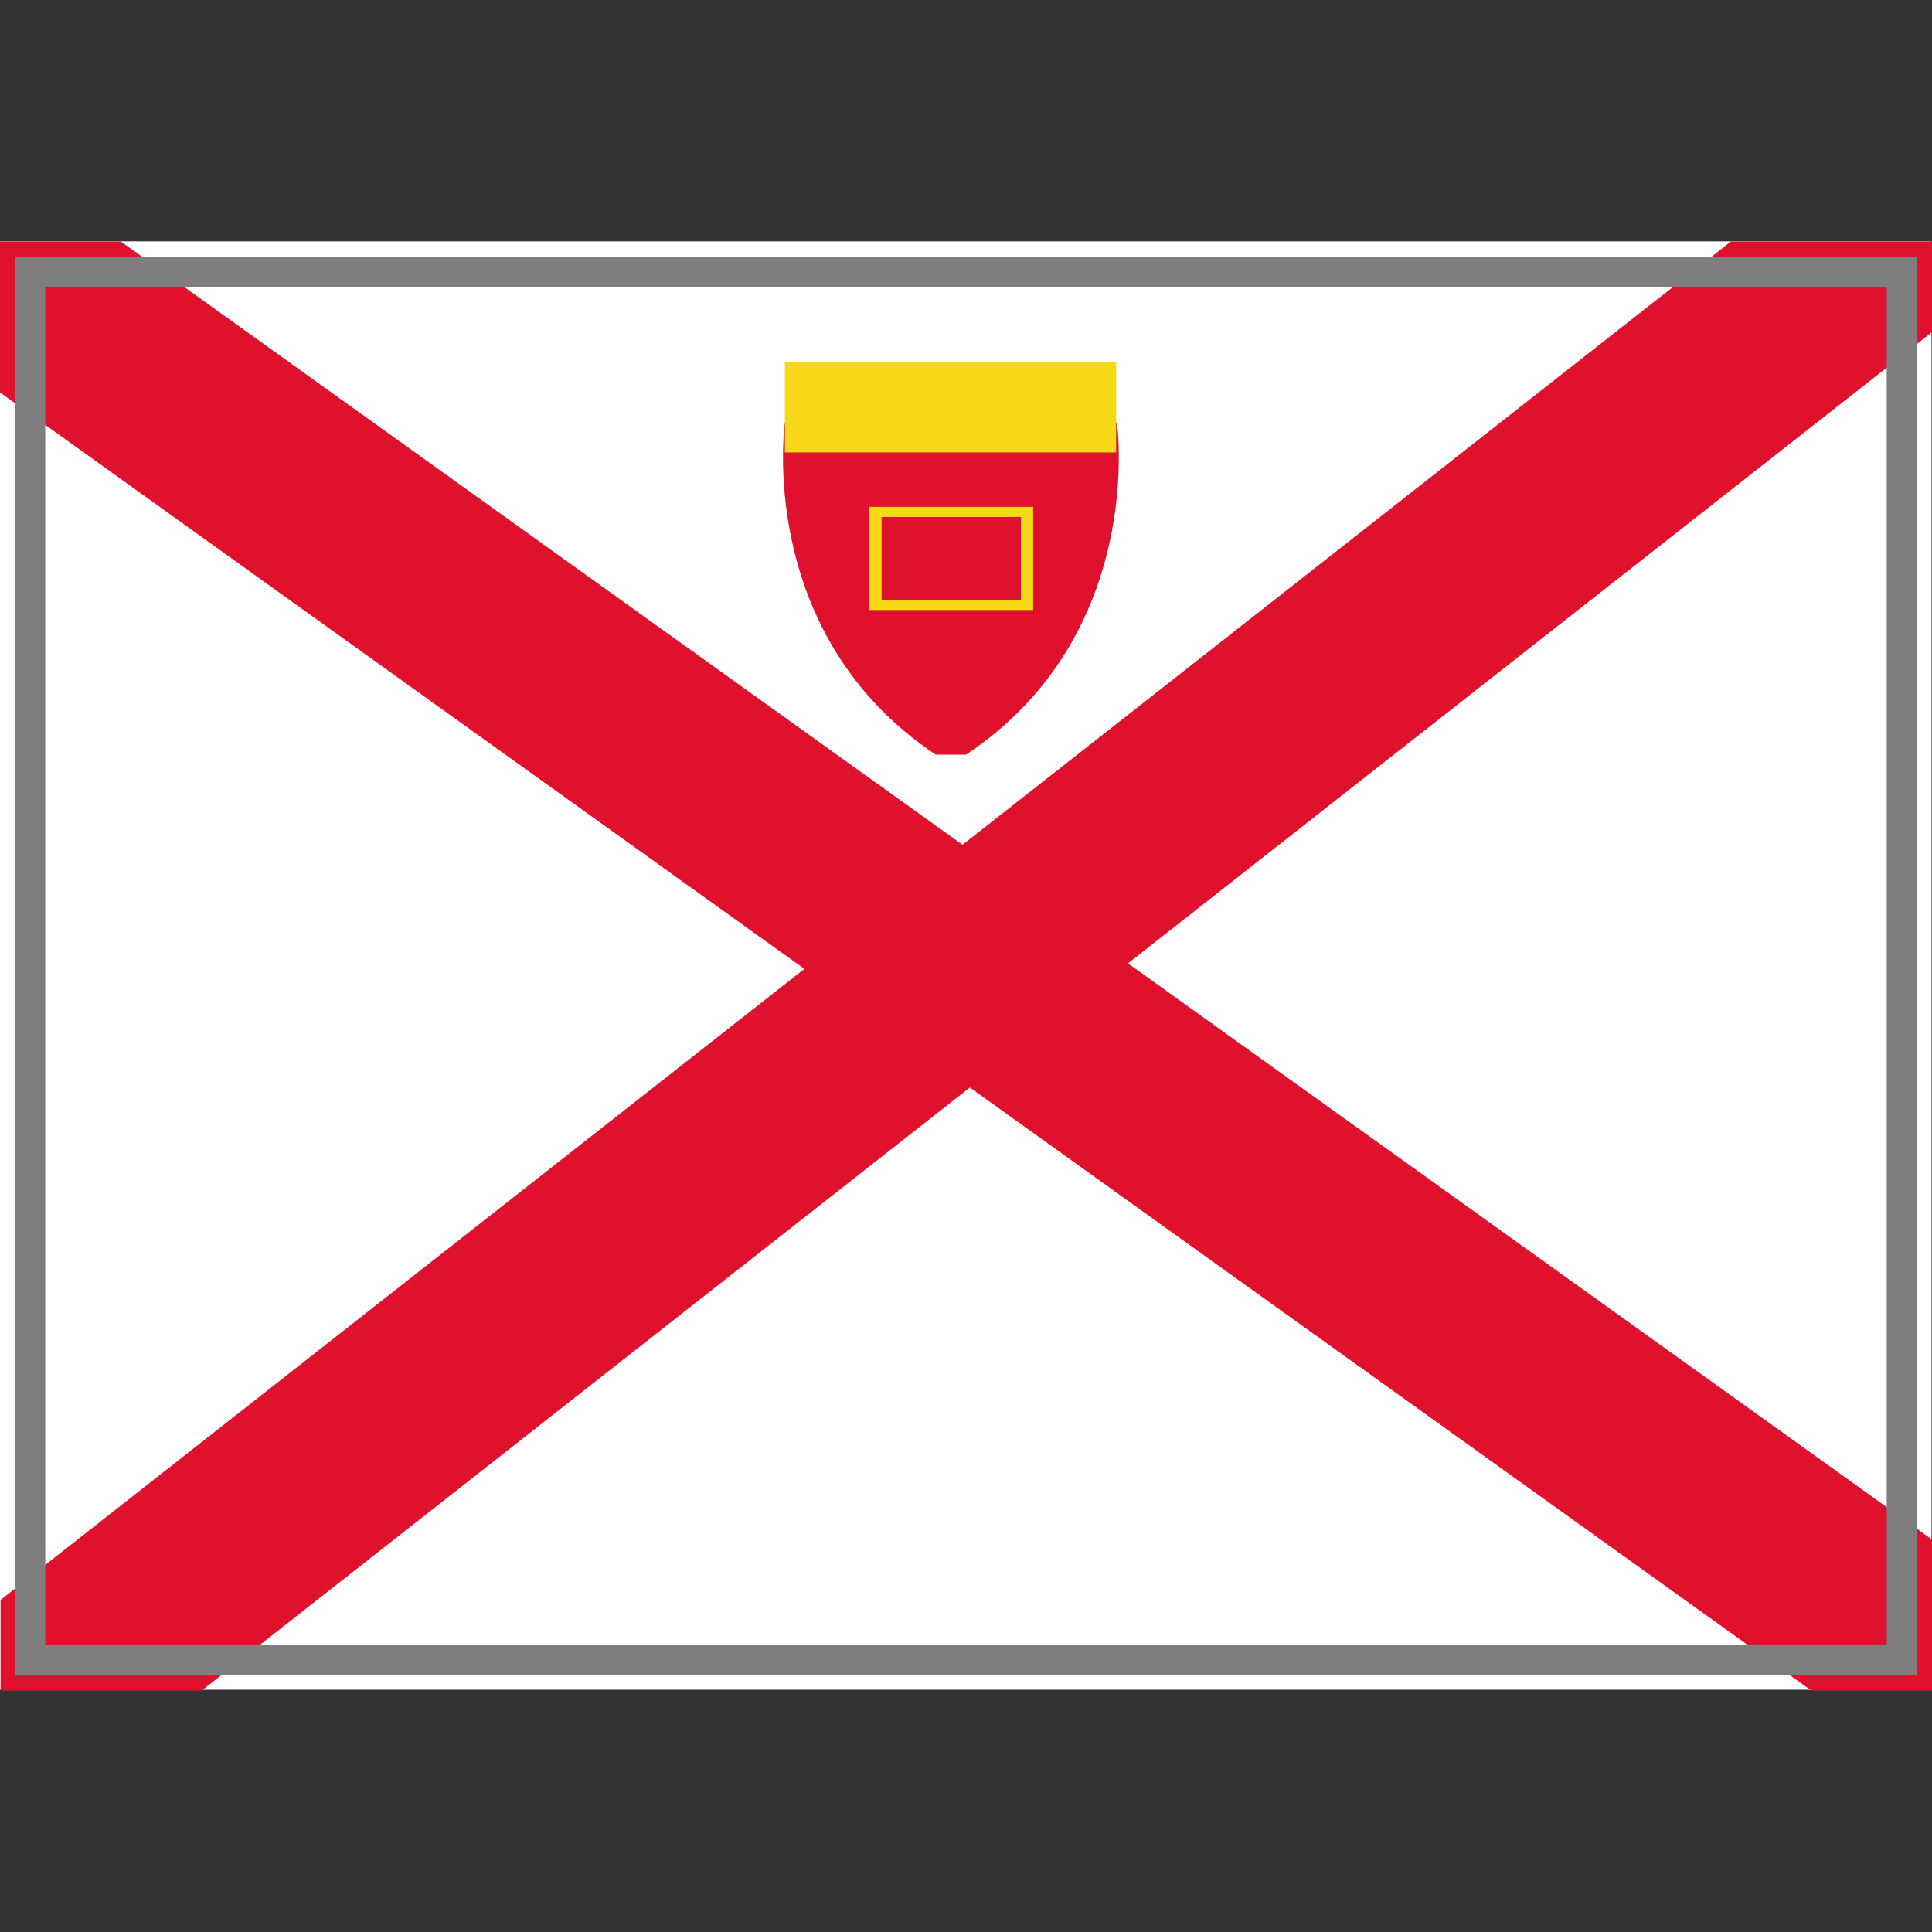 <?xml version="1.0" encoding="UTF-8" standalone="yes"?>
<svg version="1.1" width="64" height="64" color-interpolation="linearRGB"
     xmlns:svg="http://www.w3.org/2000/svg" xmlns="http://www.w3.org/2000/svg">
 <rect width="100%" height="100%" fill="#333333" stroke="none"/>
 <g>
  <path style="fill:#ffffff"
        d="M1 9H63V55H1V9z"
        transform="matrix(1.032,0,0,1.043,-1.032,-1.391)"
  />
  <path style="fill:#df112d"
        d="M0 8H4L64 51V56H60L0 13V8z"
  />
  <path style="fill:#df112d"
        d="M0 8H4L64 51V56H60L0 13V8z"
        transform="matrix(0,0.75,-1.333,0,74.667,8)"
  />
  <path style="fill:none; stroke:#7e7e7e; stroke-width:1"
        d="M1 9H63V55H1V9z"
  />
  <path style="fill:#df112d"
        d="M26 14C26 14 25 21 31 25C33 25 30 25 32 25C38 21 37 14 37 14H26z"
  />
  <path style="fill:#f7d917"
        d="M1 9H63V55H1V9z"
        transform="matrix(0.177,0,0,0.065,25.823,11.413)"
  />
  <path style="fill:none; stroke:#f7d917; stroke-width:5"
        d="M1 9H63V55H1V9z"
        transform="matrix(0.081,0,0,0.067,28.919,16.355)"
  />
 </g>
</svg>
